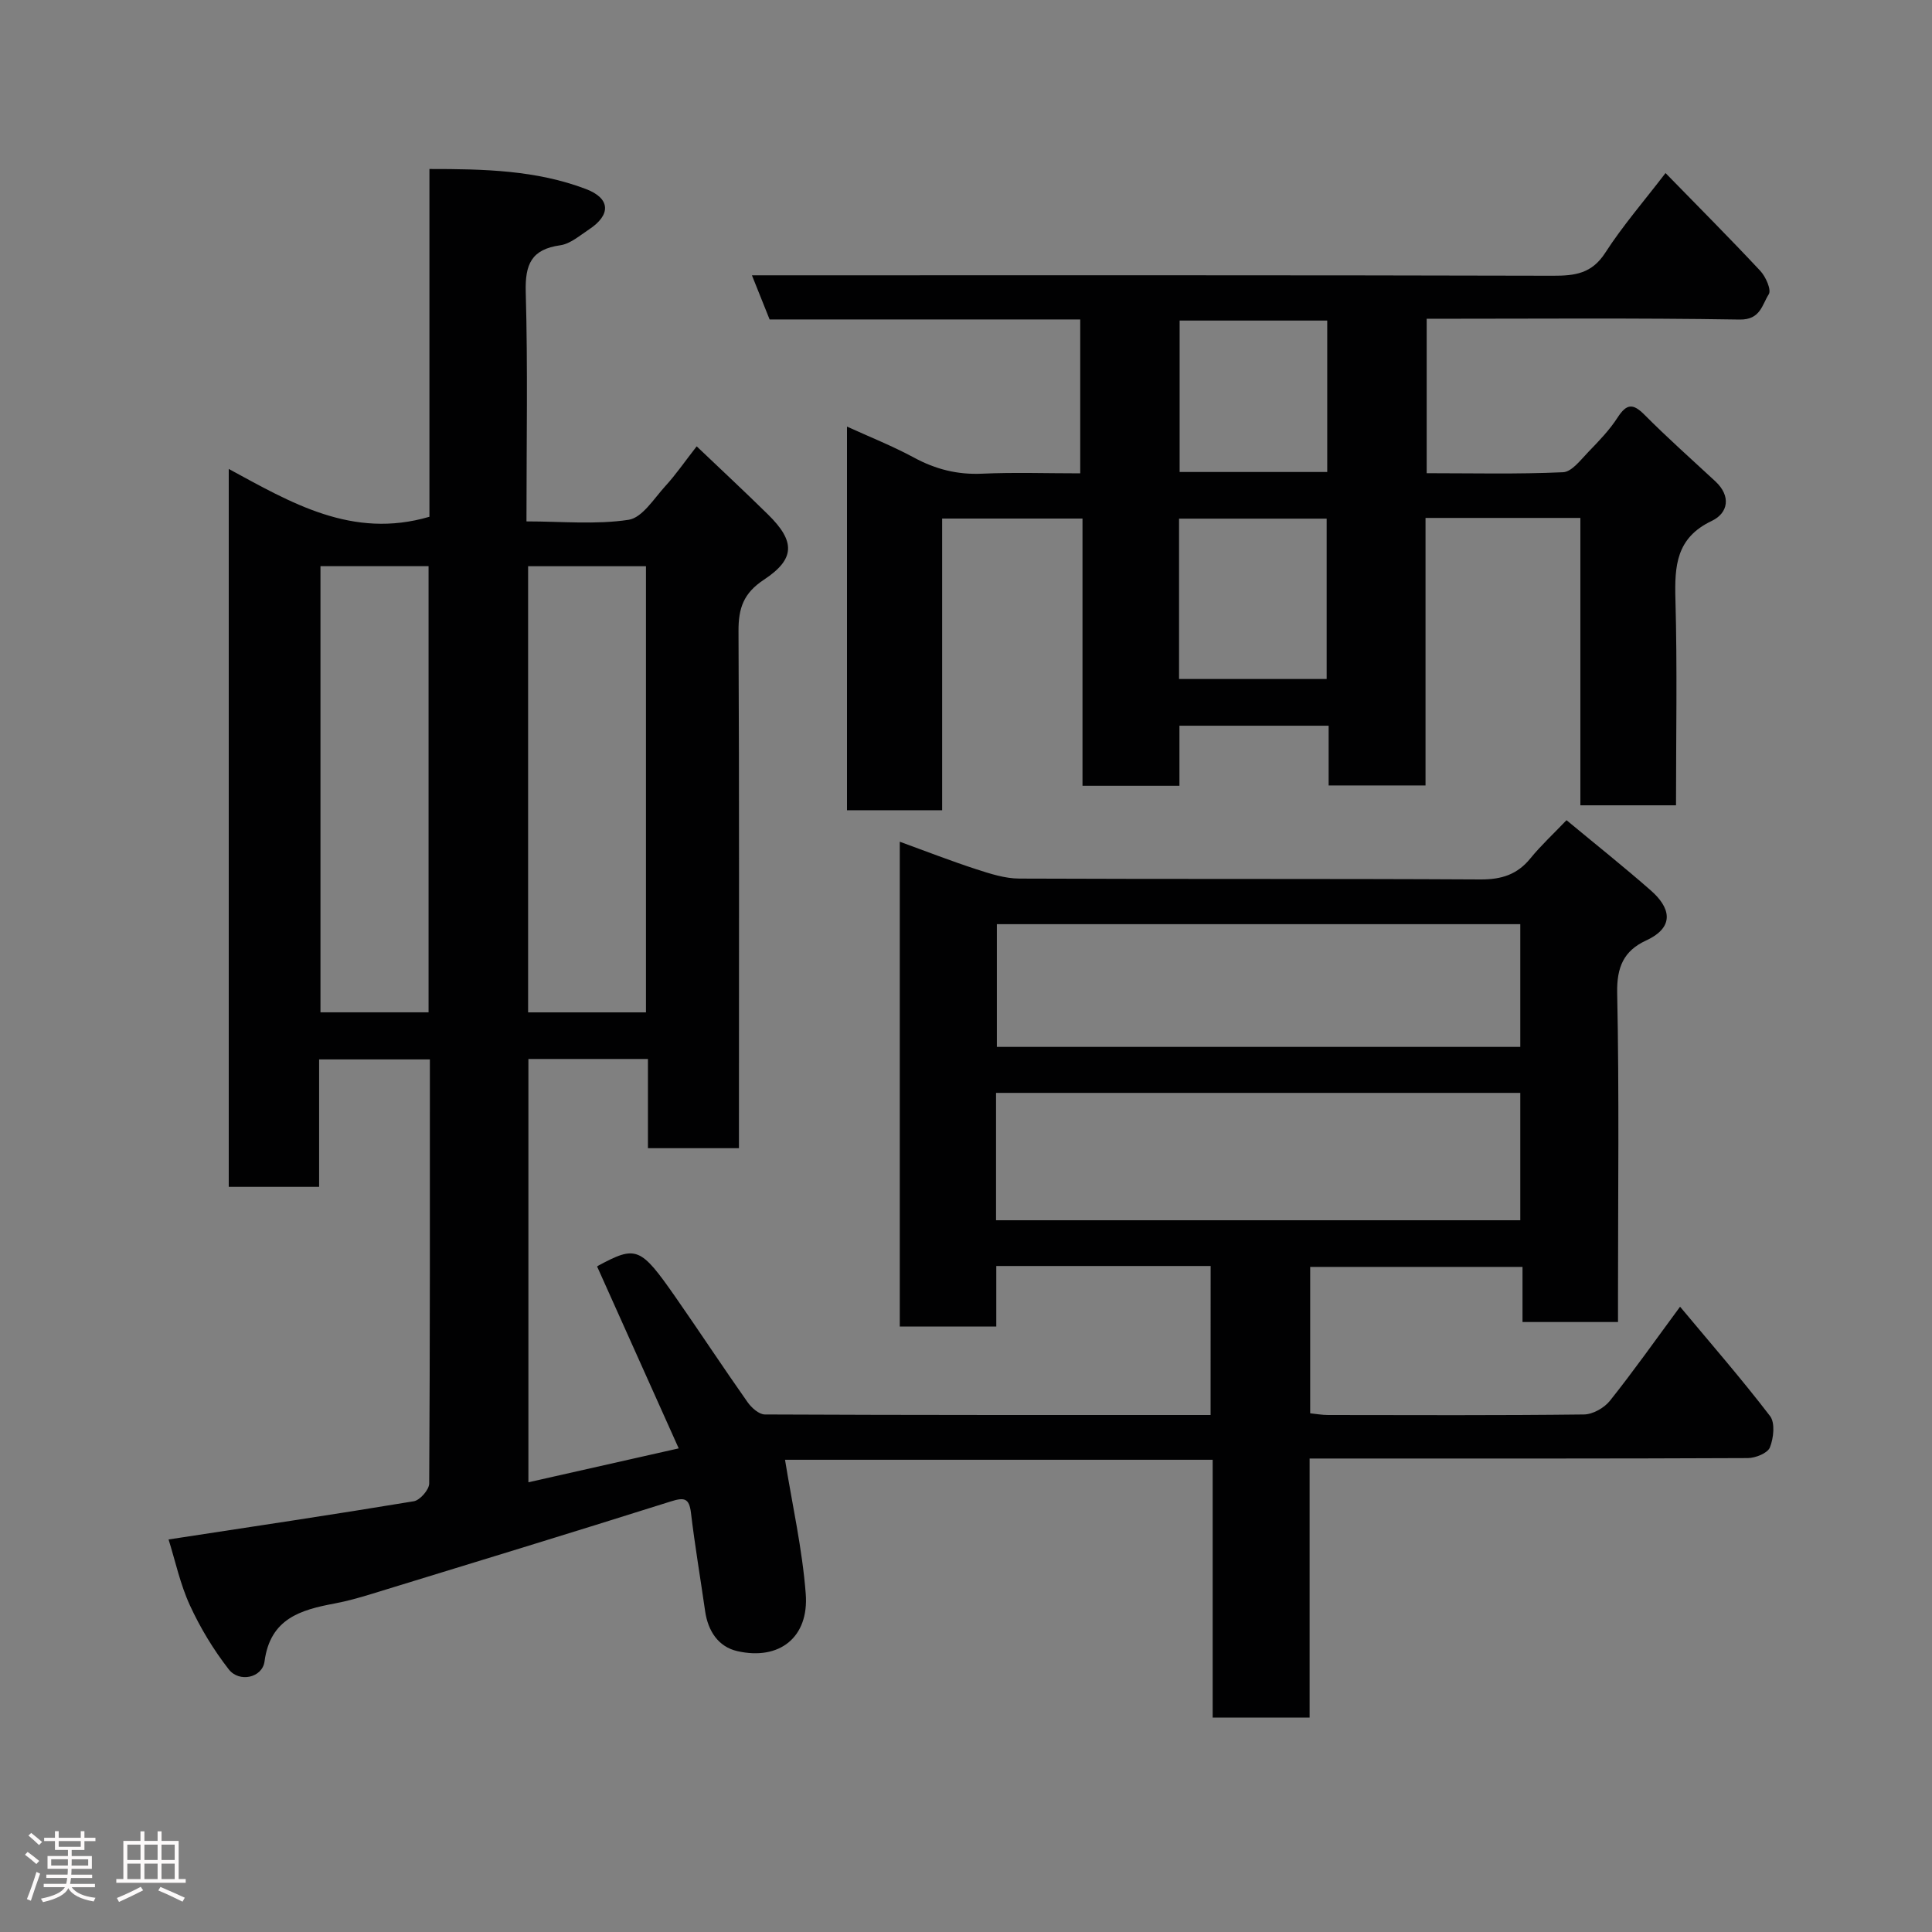 <svg enable-background="new 0 0 400 400" viewBox="0 0 400 400" xmlns="http://www.w3.org/2000/svg"><rect x="0" y="0" width="400" height="400" fill="#808080" stroke="none"/><path d="m5.17 384 .55-.58c.85.61 1.65 1.24 2.4 1.87l-.59.64c-.83-.73-1.62-1.38-2.36-1.93m1.22 9.53-.82-.34c.71-1.76 1.37-3.64 1.98-5.63.24.13.5.25.76.36-.6 1.67-1.24 3.54-1.92 5.61m-.5-13.5.57-.54c.56.44 1.31 1.06 2.26 1.87l-.64.64c-.68-.66-1.41-1.32-2.19-1.97m3.25.46h2.24v-1.36h.77v1.36h4.57v-1.36h.76v1.36h2.28v.69h-2.28v1.84h-2.64v1.26h4.18v2.64h-4.21c0 .45-.02.86-.05 1.21h4.32v.69h-4.38c-.04.34-.1.75-.19 1.22h5.15v.69h-4.82c.87 1.19 2.51 1.92 4.93 2.19-.17.31-.3.57-.37.76-2.77-.49-4.52-1.41-5.26-2.76-.56 1.26-2.3 2.23-5.24 2.9-.12-.24-.26-.48-.43-.72 2.73-.55 4.38-1.34 4.96-2.38h-4.38v-.69h4.65c.1-.38.17-.79.21-1.22h-4.32v-.69h4.4c.03-.34.05-.75.05-1.21h-4.2v-2.64h4.23v-1.26h-2.69v-1.84h-2.24zm1.46 4.46v1.29h3.45c.01-.4.02-.57.01-.53v-.32-.45h-3.46zm1.55-2.59h4.57v-1.19h-4.57zm6.11 2.59h-3.42v.77c-.02.19-.01.37-.02.53h3.44z" fill="#fcfafa"/><path d="m32.63 379.16h.82v1.98h3.54v7.89h1.46v.78h-14.37v-.78h1.46v-7.89h3.54v-1.98h.82v1.98h2.73zm-3.49 11.48.5.73c-1.61.82-3.28 1.63-5 2.41-.13-.27-.28-.55-.44-.82 1.75-.72 3.4-1.49 4.94-2.32m-2.78-5.55h2.73v-3.18h-2.73zm0 3.95h2.73v-3.2h-2.73zm3.54-3.95h2.73v-3.18h-2.73zm0 3.95h2.73v-3.2h-2.73zm7.89 4.68c-1.84-.92-3.51-1.7-5.02-2.32l.45-.73c1.89.8 3.57 1.55 5.04 2.23zm-1.62-11.81h-2.73v3.18h2.73zm-2.73 7.13h2.73v-3.2h-2.73z" fill="#fcfafa"/><g fill="#010102"><path d="m250.65 262.11c-14.87 0-29.35 0-44.38 0v12.54c-6.93 0-13.31 0-19.98 0 0-33.15 0-66.22 0-100.38 5.55 2.02 10.62 4 15.79 5.68 2.9.94 5.96 1.94 8.95 1.95 31.83.14 63.65 0 95.48.18 4.34.02 7.6-.99 10.34-4.36 2.2-2.7 4.79-5.09 7.48-7.91 6.01 4.99 11.88 9.65 17.5 14.59 3.8 3.34 5.22 7.43-1.03 10.32-4.61 2.13-6.09 5.5-5.98 10.86.43 20.82.17 41.65.17 62.48v5.65c-6.69 0-12.96 0-19.77 0 0-3.64 0-7.36 0-11.41-14.93 0-29.31 0-43.96 0v30.31c1.18.12 2.44.35 3.7.35 17.66.02 35.33.1 52.99-.11 1.83-.02 4.2-1.36 5.37-2.84 4.88-6.12 9.4-12.53 14.52-19.47 6.37 7.63 12.74 14.95 18.63 22.64 1.08 1.41.74 4.57-.03 6.49-.47 1.19-2.98 2.2-4.58 2.21-28.33.13-56.65.09-84.98.09-1.8 0-3.59 0-5.74 0v53.63c-6.74 0-13.13 0-20.07 0 0-17.69 0-35.41 0-53.37-30.28 0-60 0-88.54 0 1.49 9.26 3.58 18.46 4.29 27.76.69 9-5.44 13.84-14.16 11.86-3.93-.89-6.08-4.16-6.67-8.27-.97-6.78-2.12-13.54-2.93-20.34-.37-3.11-1.41-3.26-4.19-2.38-20.63 6.51-41.33 12.83-62.01 19.17-2.48.76-5 1.47-7.55 1.95-7.08 1.32-13.36 3.13-14.54 11.99-.45 3.41-5.24 4.45-7.41 1.65-3.16-4.06-5.9-8.59-8.05-13.27-2.01-4.37-3.02-9.2-4.41-13.62 17.19-2.63 34-5.13 50.77-7.91 1.28-.21 3.18-2.39 3.19-3.67.18-29.15.14-58.29.14-87.81-7.6 0-14.99 0-22.93 0v26.38c-6.48 0-12.41 0-18.71 0 0-49.25 0-98.49 0-148.63 12.85 6.96 25.56 14.6 41.55 9.9 0-23.41 0-47.46 0-72 11.37-.01 22.15.25 32.41 4.15 5.1 1.94 5.2 5.35.63 8.36-1.9 1.25-3.85 2.98-5.95 3.28-6.01.84-7.31 3.97-7.15 9.71.44 15.62.15 31.26.15 47.46 7.31 0 14.36.7 21.14-.33 2.84-.43 5.26-4.41 7.62-6.99 2.18-2.38 4.02-5.07 6.48-8.22 5.03 4.79 9.96 9.38 14.76 14.1 5.65 5.55 5.71 9.19-.85 13.52-4.23 2.79-5.27 5.91-5.25 10.62.17 33.83.09 67.65.09 101.48v5.59c-6.42 0-12.35 0-18.84 0 0-6.06 0-12.12 0-18.47-8.48 0-16.41 0-24.75 0v87.64c10.23-2.31 20.33-4.58 31.12-7.02-5.77-12.87-11.24-25.06-16.86-37.58-.12.23-.06-.11.13-.21 7.92-4.26 8.79-3.96 16.05 6.45 5.03 7.22 9.87 14.58 14.94 21.78.81 1.15 2.36 2.54 3.58 2.54 30.64.14 61.28.11 92.28.11.01-10.27.01-20.32.01-30.85zm-44.43-9.47h108.54c0-8.95 0-17.55 0-26.37-36.27 0-72.3 0-108.54 0zm108.54-61.3c-36.41 0-72.44 0-108.37 0v25.41h108.37c0-8.51 0-16.77 0-25.41zm-205.42-74.11v92.37h24.4c0-30.98 0-61.56 0-92.37-8.18 0-16.1 0-24.4 0zm-42.99-.01v92.37h22.38c0-30.99 0-61.57 0-92.37-7.52 0-14.78 0-22.38 0z"/><path d="m327.2 107.23c-11.16 0-21.43 0-32.06 0v55.39c-6.74 0-13.12 0-20.06 0 0-4.01 0-8.08 0-12.37-10.48 0-20.41 0-30.89 0v12.44c-6.93 0-13.31 0-20.07 0 0-18.44 0-36.7 0-55.33-9.74 0-19.13 0-29.06 0v60.39c-6.8 0-13.07 0-19.7 0 0-26.24 0-52.48 0-79.43 4.67 2.13 9.41 4.01 13.87 6.42 4.48 2.43 9.02 3.57 14.14 3.33 6.63-.3 13.29-.07 20.28-.07 0-10.65 0-21.03 0-31.86-21.46 0-42.88 0-64.31 0-1.23-3.07-2.31-5.77-3.66-9.14h6.41c53.15 0 106.29-.05 159.44.09 4.56.01 8.04-.45 10.81-4.74 3.62-5.61 8.04-10.71 12.49-16.52 6.58 6.75 13.21 13.39 19.62 20.25 1.13 1.21 2.34 3.95 1.75 4.85-1.38 2.13-1.7 5.3-6.01 5.23-21.48-.35-42.96-.16-64.81-.16v31.97c9.39 0 18.83.23 28.24-.2 1.81-.08 3.65-2.57 5.23-4.2 2.17-2.24 4.38-4.53 6.06-7.13 1.86-2.87 3.17-2.98 5.58-.55 4.72 4.75 9.74 9.2 14.65 13.76 3.33 3.09 2.65 6.59-.74 8.2-7.39 3.51-7.71 9.33-7.52 16.28.39 14.11.12 28.23.12 42.6-6.72 0-12.98 0-19.8 0 0-19.66 0-39.38 0-59.5zm-83.09 33.35h30.56c0-11.21 0-22.25 0-33.2-10.38 0-20.42 0-30.56 0zm30.68-74.21c-10.49 0-20.53 0-30.56 0v31.35h30.56c0-10.54 0-20.79 0-31.35z"/></g></svg>